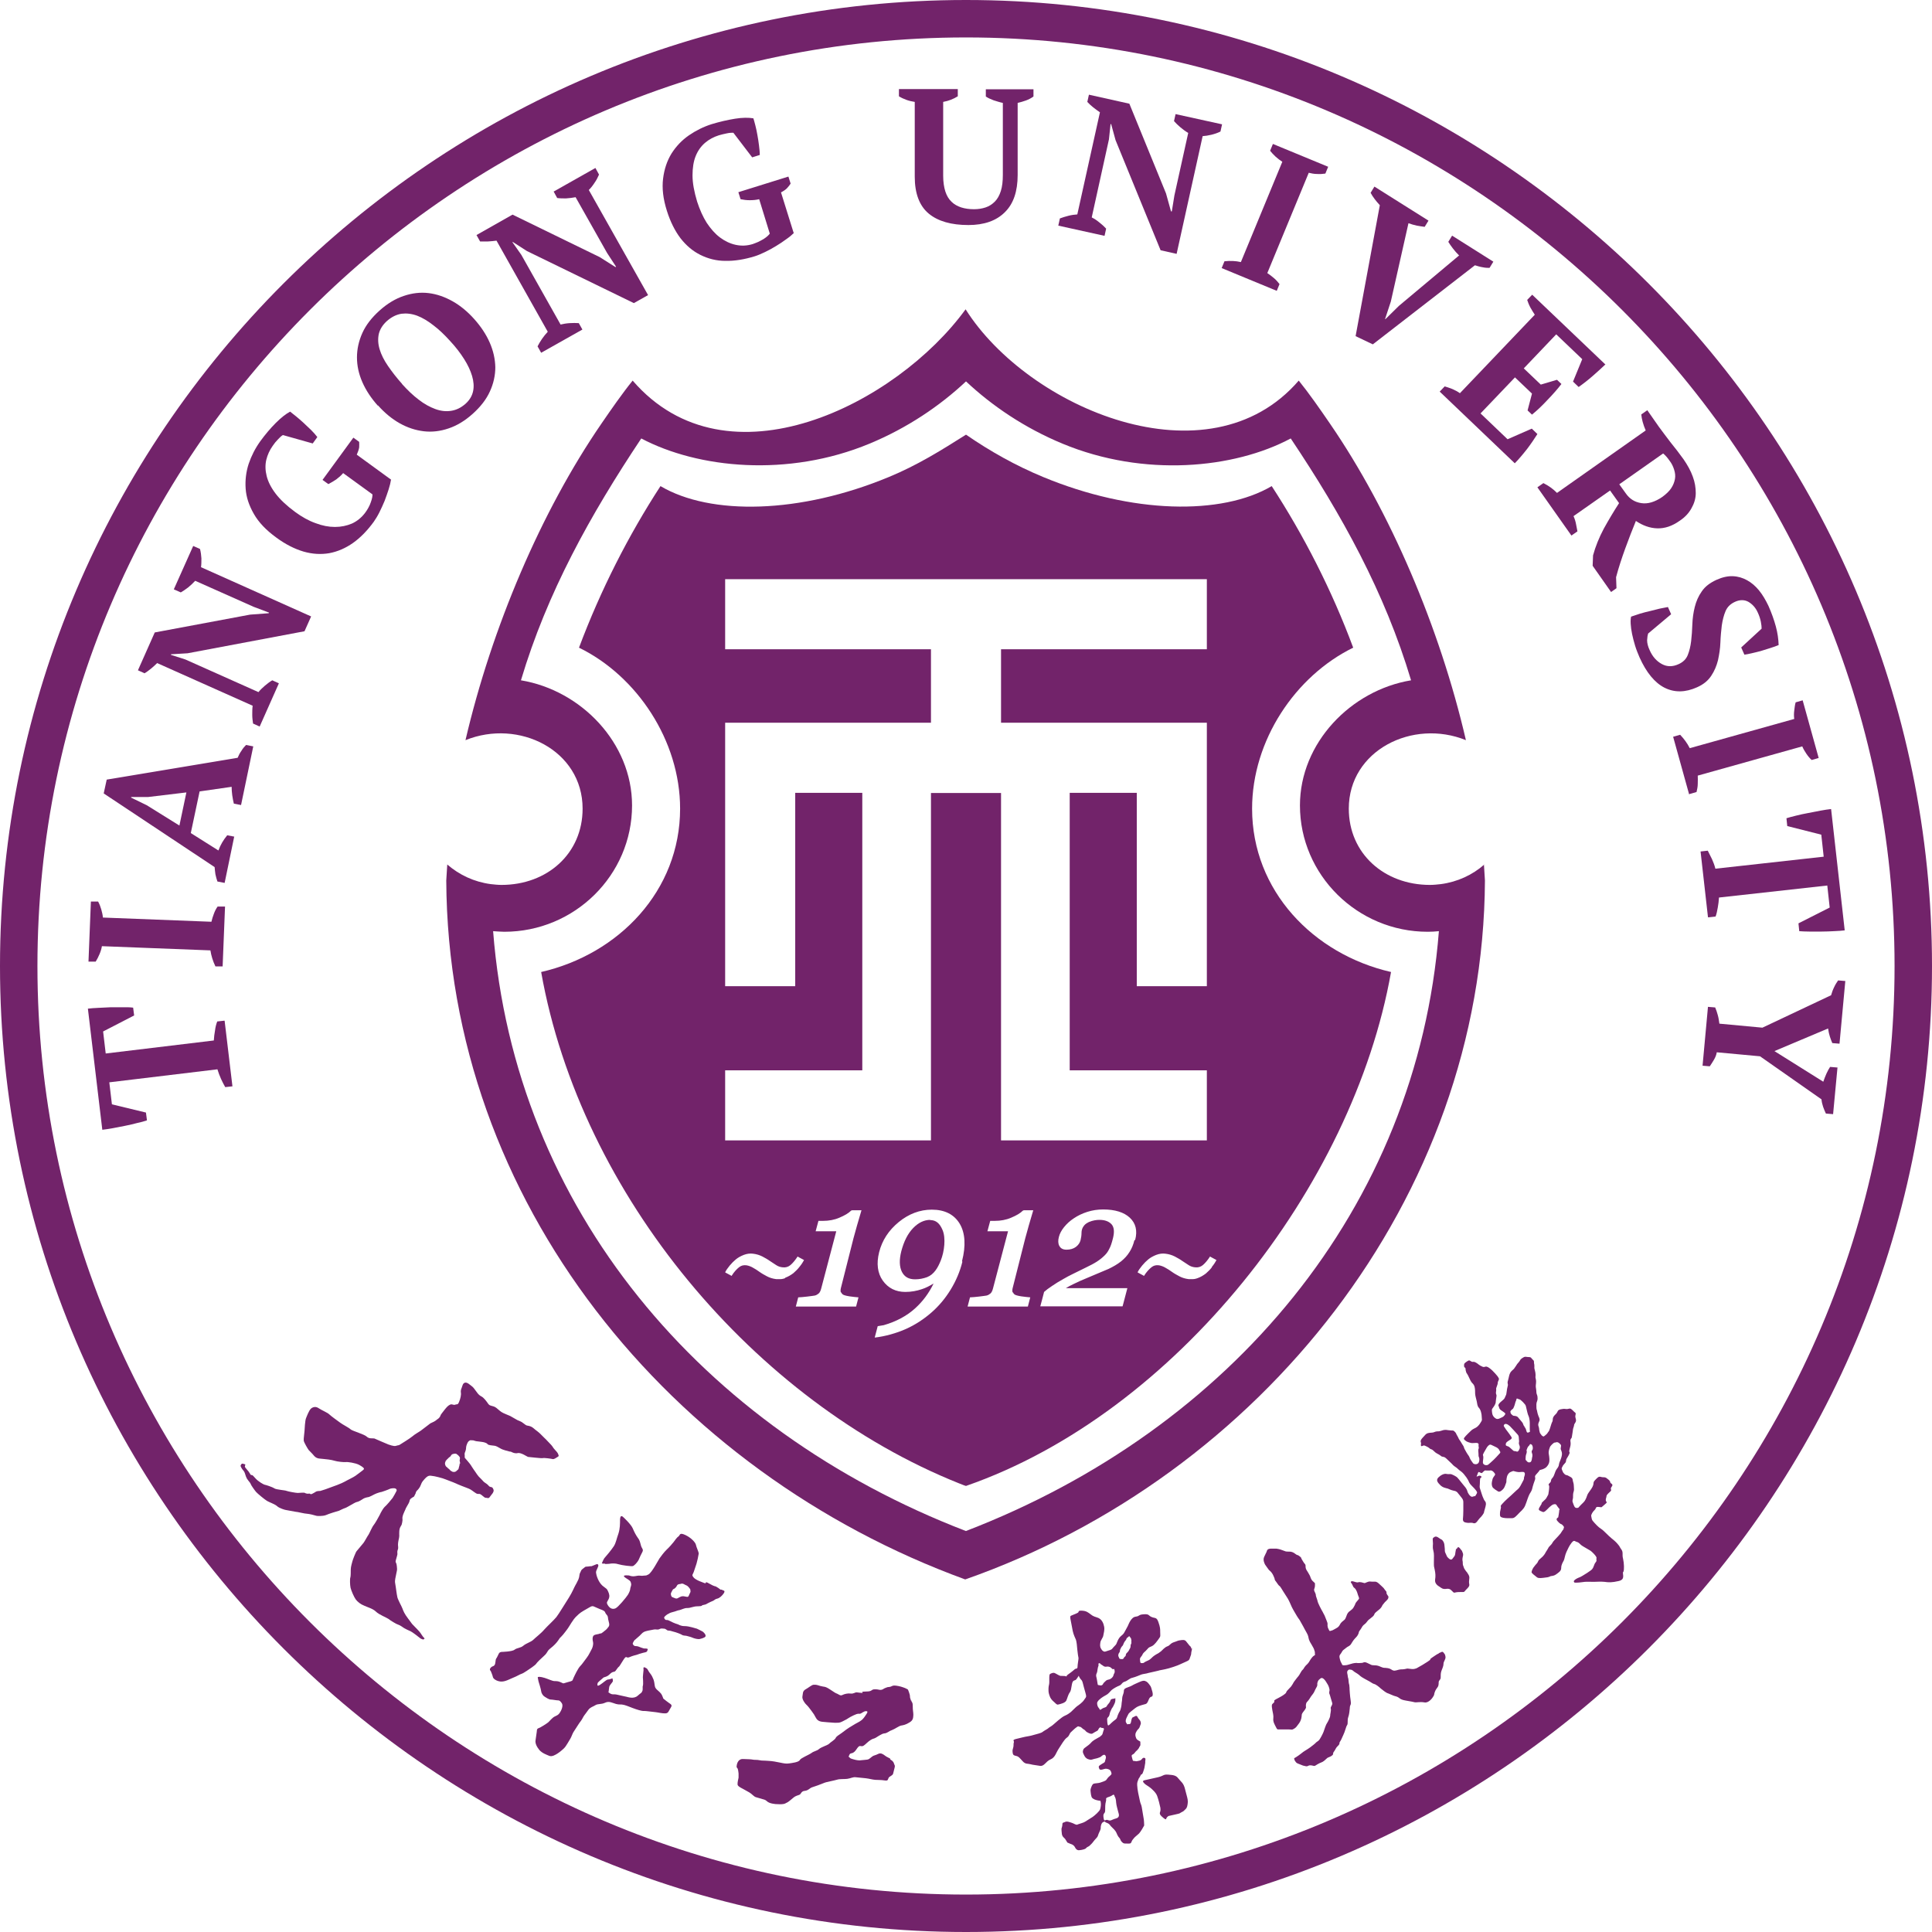<?xml version="1.0" encoding="UTF-8"?>
<svg id="_图层_2" data-name="图层 2" xmlns="http://www.w3.org/2000/svg" viewBox="0 0 96.5 96.5">
  <defs>
    <style>
      .cls-1 {
        fill-rule: evenodd;
      }

      .cls-1, .cls-2 {
        fill: #72236a;
      }
    </style>
  </defs>
  <g id="_图层_1-2" data-name="图层 1">
    <g>
      <g>
        <path class="cls-2" d="M11.22,50.99l.39,3.27-.36.04c-.07-.12-.14-.26-.21-.41-.07-.16-.13-.31-.18-.48l-5.4.65.13,1.1,1.7.41.05.39c-.12.04-.28.09-.48.13-.19.05-.39.1-.6.14-.21.04-.41.08-.62.12-.2.04-.38.06-.53.08l-.72-6.05c.15-.02.33-.03.53-.04.2-.01.41-.02.62-.03.21,0,.42,0,.61,0,.2,0,.36,0,.5.02l.05.39-1.55.8.13,1.1,5.4-.65c.01-.17.03-.34.06-.5.02-.17.06-.32.11-.45l.36-.04Z"/>
        <path class="cls-2" d="M11.24,45.28l-.12,2.99h-.36c-.13-.27-.21-.54-.25-.8l-5.42-.21c-.02.13-.06.26-.12.4-.06.14-.12.26-.19.37h-.36s.12-3,.12-3h.36c.07.13.12.26.16.4.04.14.07.27.08.4l5.42.21c.03-.13.07-.26.12-.39.05-.14.11-.26.19-.37h.36Z"/>
        <path class="cls-2" d="M11.7,41.78l-.48,2.32-.36-.07c-.04-.11-.07-.23-.1-.36-.02-.13-.03-.25-.04-.36l-5.54-3.68.15-.69,6.54-1.09c.05-.12.11-.24.19-.35.07-.12.15-.21.23-.29l.36.07-.61,2.93-.36-.07c-.03-.13-.06-.27-.08-.42-.02-.15-.03-.29-.03-.42l-1.6.23-.44,2.08,1.38.87c.1-.28.25-.53.44-.76l.36.07ZM8.96,41.24l.35-1.66-1.92.23h-.84s0,.03,0,.03l.78.38,1.64,1.02Z"/>
        <path class="cls-2" d="M8.68,29.44l.97-2.17.34.15c.04.15.06.31.07.47,0,.16,0,.31-.02.44l5.5,2.46-.33.74-5.84,1.1-.83.05v.03s.72.23.72.23l3.65,1.63c.08-.1.19-.21.32-.32.13-.11.25-.2.37-.27l.33.15-.96,2.16-.33-.15c-.02-.14-.04-.28-.04-.43,0-.15,0-.31.02-.46l-4.77-2.13c-.1.1-.2.19-.31.28-.11.09-.22.17-.32.23l-.33-.15.84-1.89,4.76-.89.93-.07.02-.03-.77-.29-2.92-1.3c-.11.12-.23.23-.35.33-.13.1-.25.18-.37.25l-.34-.15Z"/>
        <path class="cls-2" d="M19.53,23.96c-.02.14-.06.3-.12.49-.06.19-.13.38-.2.57-.08.2-.17.38-.26.57-.09.18-.19.34-.28.47-.32.44-.67.8-1.04,1.06-.37.26-.76.43-1.18.51-.41.07-.84.05-1.29-.08-.44-.13-.9-.36-1.36-.7-.51-.37-.88-.76-1.12-1.18-.24-.42-.38-.83-.41-1.26-.03-.42.02-.84.15-1.24.14-.41.33-.78.58-1.13.25-.34.5-.64.77-.91s.5-.45.72-.57c.08.06.17.13.29.23.12.1.24.2.37.32.13.12.25.24.38.36.12.12.23.24.32.36l-.23.32-1.49-.42c-.07.04-.15.11-.24.21-.1.1-.19.21-.27.33-.15.21-.26.45-.32.7-.06.26-.05.53.02.81.07.28.22.58.45.88.23.3.55.6.97.91.34.25.68.44,1.02.56.34.13.66.19.97.19.31,0,.59-.06.85-.17.26-.12.48-.3.66-.54.06-.08.11-.16.16-.25.05-.09.09-.18.12-.27.03-.09.06-.17.07-.24.01-.07.02-.13.01-.16l-1.46-1.06c-.11.13-.23.23-.35.32-.13.09-.26.16-.39.23l-.29-.21,1.54-2.11.29.21c.01.08,0,.17,0,.28-.02.11-.06.23-.12.36l1.73,1.26Z"/>
        <path class="cls-2" d="M18.87,20.26c-.33-.37-.59-.76-.77-1.17-.18-.41-.27-.82-.27-1.24,0-.41.09-.82.27-1.22.18-.4.47-.77.86-1.12.39-.35.79-.59,1.21-.73.41-.14.83-.19,1.24-.14.41.05.81.19,1.2.41.39.22.75.52,1.08.89.33.37.59.76.77,1.17.18.41.27.82.28,1.23,0,.41-.09.82-.27,1.21-.18.4-.47.77-.86,1.12-.39.35-.79.59-1.21.73-.41.14-.83.19-1.24.14-.41-.05-.81-.18-1.2-.4-.39-.22-.75-.52-1.08-.89ZM20.08,19.18c.27.3.55.57.83.78.28.22.56.37.83.47.27.1.53.13.79.09s.49-.15.72-.35c.2-.18.33-.39.38-.63.05-.23.03-.49-.05-.76-.08-.27-.21-.55-.4-.85-.19-.3-.42-.6-.7-.9-.27-.3-.55-.57-.83-.78-.28-.22-.55-.38-.81-.48-.27-.1-.53-.13-.78-.1-.26.04-.5.16-.73.36-.22.2-.35.41-.41.65-.05.24-.04.49.04.76.08.27.22.55.42.84.2.29.43.59.7.89Z"/>
        <path class="cls-2" d="M27.67,9.56l2.07-1.17.18.33c-.06.14-.13.28-.23.42-.09.14-.18.25-.28.35l2.96,5.25-.71.4-5.34-2.6-.7-.45h-.03s.45.64.45.64l1.96,3.48c.13-.03.28-.06.45-.07.17-.01.32-.01.46,0l.18.32-2.06,1.16-.18-.32c.06-.12.14-.25.22-.37.09-.13.18-.24.29-.36l-2.56-4.55c-.14.02-.28.03-.42.04-.14,0-.28,0-.4,0l-.18-.32,1.8-1.02,4.35,2.12.79.5.03-.02-.45-.69-1.57-2.78c-.16.03-.32.05-.48.06-.16,0-.31,0-.44-.02l-.18-.33Z"/>
        <path class="cls-2" d="M39.66,11.63c-.1.1-.23.21-.39.32-.16.12-.33.23-.51.34-.18.11-.36.21-.55.3-.19.09-.35.16-.51.21-.52.16-1.01.24-1.47.23-.45,0-.87-.11-1.25-.3-.38-.19-.7-.46-.99-.83-.28-.37-.51-.83-.68-1.37-.19-.6-.25-1.13-.19-1.61.06-.48.2-.89.42-1.25.23-.36.51-.66.87-.91.35-.24.73-.43,1.14-.56.4-.12.79-.21,1.16-.27.37-.06.68-.06.92-.02.03.09.06.21.1.36.04.15.07.3.1.47.03.17.06.34.08.52.02.17.04.33.04.48l-.38.12-.94-1.23c-.08,0-.18,0-.32.03-.14.03-.28.06-.41.1-.25.08-.48.2-.68.37-.2.17-.36.39-.47.66-.11.27-.16.6-.16.97,0,.38.08.81.23,1.31.13.4.29.76.48,1.06.2.3.42.55.66.73.24.18.51.31.79.37.28.06.56.05.85-.04.09-.03.18-.07.28-.11.09-.05.18-.09.26-.14.08-.05.14-.1.2-.15.05-.05.09-.09.11-.12l-.53-1.72c-.16.04-.32.05-.48.05-.16,0-.3-.02-.45-.05l-.11-.35,2.5-.78.11.35c-.04.07-.1.14-.17.22s-.18.15-.31.22l.64,2.05Z"/>
        <path class="cls-2" d="M44.89,4.45h2.95s0,.36,0,.36c-.21.13-.45.23-.73.28v3.69c0,.31.04.57.11.79.07.21.17.38.31.51.13.13.3.22.48.28.19.06.4.09.64.09.21,0,.4-.03.58-.09.18-.06.33-.16.46-.29.13-.13.23-.31.3-.53.07-.22.1-.49.1-.81v-3.59c-.15-.03-.3-.08-.46-.13-.16-.06-.29-.12-.39-.19v-.36s2.38,0,2.38,0v.36c-.11.08-.24.15-.38.2-.14.05-.28.09-.41.12v3.6c0,.82-.21,1.44-.64,1.86-.43.43-1.04.64-1.82.64-.86,0-1.52-.19-1.98-.57s-.7-1-.7-1.84v-3.74c-.13-.02-.27-.05-.41-.1-.14-.05-.27-.11-.38-.18v-.36Z"/>
        <path class="cls-2" d="M58.72,5.7l2.32.51-.08.36c-.14.07-.29.12-.45.16-.16.04-.31.06-.44.07l-1.3,5.88-.8-.18-2.25-5.5-.22-.8h-.03s-.08.76-.08.76l-.86,3.9c.12.06.25.14.38.25.14.11.25.21.34.31l-.08.36-2.31-.51.08-.36c.13-.05.27-.09.42-.13.15-.04.3-.06.45-.07l1.13-5.1c-.11-.08-.23-.16-.34-.25s-.21-.18-.29-.27l.08-.36,2.02.45,1.83,4.48.25.9h.04s.13-.8.13-.8l.69-3.12c-.14-.08-.27-.18-.39-.28-.12-.1-.23-.21-.32-.31l.08-.36Z"/>
        <path class="cls-2" d="M63.78,14.53l-2.76-1.14.14-.34c.29-.03.56-.02.82.04l2.07-5.01c-.11-.07-.22-.15-.33-.25-.11-.1-.2-.2-.28-.3l.14-.34,2.76,1.14-.14.34c-.13.02-.27.03-.42.02-.15,0-.28-.03-.41-.06l-2.07,5.01c.11.07.22.16.33.25.11.09.2.2.28.3l-.14.34Z"/>
        <path class="cls-2" d="M72.87,12.75c-.11-.11-.21-.22-.3-.34-.09-.12-.17-.23-.23-.33l.19-.31,2.06,1.3-.19.31c-.09,0-.2,0-.34-.03-.13-.02-.26-.06-.39-.1l-5.1,3.95-.86-.41,1.21-6.54c-.09-.1-.18-.2-.26-.31-.08-.11-.15-.21-.2-.31l.19-.31,2.7,1.7-.19.31c-.12-.01-.25-.04-.39-.06-.14-.03-.28-.07-.42-.12l-.88,3.91-.29.88h.02s.67-.66.67-.66l3.02-2.53Z"/>
        <path class="cls-2" d="M80.2,18.19c-.21.2-.43.4-.66.6-.23.2-.46.38-.69.54l-.28-.27.46-1.12-1.3-1.24-1.62,1.7.85.81.81-.24.22.21c-.19.25-.42.51-.69.79-.26.28-.52.53-.78.74l-.22-.21.22-.84-.85-.81-1.72,1.8,1.35,1.29,1.21-.53.28.27c-.07.11-.14.22-.23.35-.09.13-.18.26-.28.39-.1.13-.21.26-.31.38s-.21.24-.31.34l-3.75-3.58.25-.26c.12.03.24.08.38.13.13.06.26.12.38.21l3.74-3.92c-.07-.11-.15-.23-.22-.36-.07-.13-.12-.26-.16-.38l.25-.26,3.65,3.48Z"/>
        <path class="cls-2" d="M78.6,25.79c.06.14.1.27.12.39.02.12.05.24.07.36l-.3.21-1.7-2.41.3-.21c.14.07.27.15.38.23.11.08.21.17.3.26l4.43-3.12c-.13-.3-.2-.57-.22-.8l.3-.21.58.83c.07.1.16.22.26.35.1.13.2.26.31.41.11.14.22.28.34.43.11.15.22.29.32.43.2.29.36.58.46.86.11.29.15.57.15.83,0,.27-.08.52-.21.75-.13.24-.32.45-.59.63-.38.27-.75.39-1.12.38-.37-.01-.73-.14-1.07-.37-.18.44-.36.9-.53,1.37s-.33.95-.46,1.44l.02.55-.27.19-.92-1.31.02-.52c.12-.44.3-.89.54-1.34.25-.45.5-.87.76-1.27l-.45-.63-1.84,1.29ZM83.39,23.01c-.11-.16-.22-.28-.32-.36l-2.19,1.54.33.46c.19.27.44.43.77.48.32.05.67-.05,1.05-.31.19-.14.34-.28.44-.43.1-.15.16-.3.19-.46s.01-.31-.04-.47c-.05-.16-.12-.31-.23-.45Z"/>
        <path class="cls-2" d="M82.33,31.63c-.04.09-.05.21-.06.35,0,.14.04.31.13.5.14.32.35.55.61.69.26.14.54.14.84,0,.22-.1.37-.25.45-.45.08-.2.14-.44.17-.7.03-.26.05-.54.06-.84.01-.29.05-.58.12-.86.07-.28.18-.54.35-.78.16-.24.41-.43.74-.58.29-.13.56-.19.81-.18.26.01.49.08.71.2.22.12.42.29.6.51.18.22.33.48.47.77.16.36.28.7.37,1.03.09.33.13.64.14.93-.12.05-.26.1-.42.15-.16.05-.32.1-.48.15-.16.04-.31.08-.45.11-.14.03-.26.06-.36.07l-.16-.36,1.02-.94c0-.09-.01-.2-.04-.35-.03-.15-.08-.3-.15-.45-.11-.25-.27-.42-.47-.54-.2-.11-.43-.11-.67,0-.22.1-.38.25-.47.46-.09.21-.15.45-.19.72-.03.27-.06.55-.07.86-.01.3-.06.6-.12.88-.07.28-.18.54-.34.78-.16.24-.39.43-.71.57-.58.26-1.12.27-1.62.02-.49-.25-.91-.76-1.25-1.52-.08-.19-.16-.38-.22-.58-.06-.2-.11-.39-.15-.58s-.06-.36-.07-.51c-.01-.15,0-.27.02-.36.14-.05.29-.1.45-.15.16-.05.33-.09.5-.13.17-.04.33-.08.48-.12.15-.03.29-.06.41-.08l.16.36-1.12.94Z"/>
        <path class="cls-2" d="M84.37,39.68l-.8-2.88.35-.1c.2.21.36.43.48.67l5.22-1.46c-.02-.13-.02-.27,0-.42s.03-.28.07-.41l.35-.1.8,2.88-.35.1c-.1-.09-.19-.2-.27-.32-.08-.12-.15-.24-.2-.36l-5.22,1.46c0,.13.01.27,0,.41,0,.14-.03.28-.06.41l-.35.1Z"/>
        <path class="cls-2" d="M85.31,45.81l-.37-3.28.36-.04c.06.12.13.26.21.42.07.16.13.31.17.48l5.41-.6-.12-1.1-1.7-.43-.04-.39c.12-.04.28-.08.48-.13.19-.05.39-.09.6-.13.21-.04.41-.08.62-.12.2-.04.38-.06.53-.08l.68,6.06c-.15.02-.33.03-.54.04-.2.01-.41.02-.62.02-.21,0-.42,0-.61,0-.2,0-.36-.01-.5-.02l-.04-.39,1.56-.79-.12-1.1-5.41.6c-.01.17-.03.34-.06.5-.03.17-.06.32-.11.45l-.36.04Z"/>
        <path class="cls-2" d="M91.78,53.31l-.22,2.34-.36-.03c-.05-.1-.09-.21-.14-.34-.04-.12-.07-.25-.08-.37l-3.07-2.15-2.16-.2c-.02.13-.07.25-.14.37-.07.12-.14.23-.21.33l-.36-.03.27-2.94.36.03c.05.11.09.24.13.38.04.14.06.28.08.43l2.15.2,3.43-1.62c.04-.14.09-.28.15-.4.06-.13.13-.24.2-.34l.36.03-.29,3.13-.36-.03c-.04-.09-.08-.2-.12-.32-.04-.12-.07-.26-.09-.41l-2.68,1.13,2.44,1.53c.05-.14.1-.28.16-.41.06-.13.12-.24.18-.33l.36.03Z"/>
      </g>
      <path class="cls-1" d="M48.25,0C21.68,0,0,21.67,0,48.25s21.68,48.25,48.25,48.25,48.25-21.68,48.25-48.25S74.83,0,48.25,0ZM48.25,94.63C22.71,94.63,1.87,73.8,1.87,48.25S22.71,1.87,48.25,1.87s46.38,20.83,46.38,46.38-20.84,46.38-46.38,46.38Z"/>
      <path class="cls-1" d="M81.09,78.5c.04-.1.03-.42-.02-.64-.06-.22.02-.31-.08-.46-.11-.15-.06-.12-.15-.23-.09-.11-.13-.16-.33-.32-.19-.15-.39-.39-.53-.48-.14-.1-.09-.06-.22-.18-.12-.12-.12-.13-.2-.22-.07-.08-.06-.17-.08-.24s.08-.23.17-.31c.09-.08.02-.17.21-.15.19.02.09.04.28-.11.18-.15.1-.11.07-.2-.02-.09.03-.16.03-.22,0-.06.05-.11.18-.23.13-.11-.03-.11.08-.25.11-.14-.06-.15-.07-.22-.01-.07-.04-.1-.16-.19-.12-.1-.16-.04-.3-.08-.13-.04-.18.04-.29.15-.11.11-.07.12-.1.25-.04.14-.14.25-.22.37-.08.11-.07.13-.13.28-.07.15-.07.16-.26.34-.19.19-.09.14-.21.16-.12.01-.15-.14-.2-.27-.05-.13.02-.15.01-.31,0-.17.02-.19.04-.27.02-.09,0-.11,0-.25,0-.14-.05-.21-.06-.32-.02-.11-.14-.14-.22-.19-.07-.05-.11,0-.2-.1-.09-.09-.06-.1-.11-.19-.04-.09,0-.12.02-.16.01-.04.06-.11.13-.18.07-.07.04-.13.07-.2.03-.06.09-.14.14-.25.05-.11,0-.08,0-.14,0-.05.03-.15.05-.23.02-.08.03-.16.01-.28-.01-.13.06-.12.07-.2.01-.08.02-.12.04-.25.02-.13.01-.14.05-.25.04-.1,0-.11.07-.2.06-.09.06-.14.03-.24-.03-.11-.01-.13,0-.2.02-.08-.03-.08-.07-.12-.04-.04-.08-.09-.15-.14-.07-.05-.11-.01-.21,0-.11,0-.1-.03-.31.01-.21.05-.11.12-.28.27-.17.16-.1.26-.14.34-.04.07-.07.18-.12.34-.05.15-.04.12-.1.2-.05.08-.08.11-.16.17-.08.07-.08.03-.12.01-.04-.01-.05-.06-.09-.1-.04-.04-.05-.11-.06-.16-.02-.05,0-.1-.04-.21-.05-.12.02-.22.04-.28s.02-.1-.05-.25c-.06-.16-.06-.25-.08-.3-.02-.04-.02-.14-.02-.27,0-.14.06-.15.06-.31,0-.17-.05-.17-.06-.29,0-.12-.02-.18-.03-.28-.01-.11.04-.23,0-.39-.04-.15.01-.11-.02-.32-.04-.21-.06-.17-.05-.32,0-.14-.02-.09-.02-.2,0-.11-.02-.07-.1-.17-.08-.1-.07-.08-.21-.09-.14-.01-.13-.04-.27.05-.14.09-.08.1-.19.22-.1.11-.03.03-.14.19-.11.15-.05.1-.2.23-.14.13-.14.34-.19.49-.05.15.02.16-.01.26-.03.11-.04.18-.06.33-.01.15-.06.17-.08.25-.03.08-.08.11-.24.25-.15.14-.06.21-.06.21,0,0,0,.08.06.14.06.06.06.04.15.11.09.07.15.08.07.18-.08.1-.11.09-.21.14-.1.06-.19.06-.26,0-.08-.06-.11-.12-.13-.17-.02-.05-.04-.22-.03-.26,0-.03.1-.14.14-.22.04-.08.05-.11.05-.16s.02-.14.03-.23c.01-.08.02-.08-.01-.16-.03-.08.02-.19,0-.25-.01-.06.08-.21.08-.31,0-.09.09-.16.05-.23-.04-.08-.08-.13-.18-.24-.1-.11-.19-.2-.29-.27-.1-.07-.09-.05-.14-.07-.05-.02-.11.05-.21,0-.09-.04-.14-.07-.19-.11-.04-.04-.18-.13-.23-.13-.06,0-.08.02-.17-.04-.08-.06-.11-.02-.22.05-.11.07-.11.13-.1.21,0,.07.03.04.06.09.03.06,0,.05.02.12.02.07.02.11.07.17.05.06.16.35.22.42.06.07.12.11.15.22.03.11.03.25.03.34s.05.27.08.39c.03.13.02.23.11.33.09.09.14.31.14.45s.04.14-.04.26c-.08.12-.07.12-.14.19-.07.07-.14.11-.23.15s-.16.13-.27.23c-.11.11-.14.14-.2.22-.05.08.09.15.13.18.04.02.11.05.2.07.08.02.14,0,.27,0,.14,0,.13.07.12.14,0,.07.03.1,0,.16-.03.06,0,.17,0,.3-.01.13.07.12.03.32-.04.2-.26.15-.3.1-.04-.06-.13-.17-.17-.27-.03-.1-.08-.13-.16-.27-.07-.14-.1-.16-.12-.23-.02-.07-.04-.11-.11-.21-.06-.1-.07-.12-.12-.19-.05-.06-.04-.09-.12-.22-.08-.13-.02-.08-.1-.17-.08-.09-.1-.08-.18-.08-.08,0-.16-.02-.27-.03-.1,0-.1,0-.17.02-.08.02-.11.04-.18.05-.06,0-.16,0-.24.04-.08.04-.2.02-.31.05-.11.03-.13.08-.28.24-.15.16-.07.22-.07.26,0,.05-.02.1,0,.14.03.03.06,0,.12-.02.06,0,.06,0,.16.05.11.05.15.1.18.12.03.02.08.01.16.09.08.08.11.1.16.13.05.03.14.07.21.13.06.06.14.03.21.08.07.05.18.17.24.22.06.05.11.11.17.17.06.06.17.11.24.19.08.08.17.11.28.24.11.13.19.25.22.31s.06.17.18.28c.12.12.15.15.22.24.07.11.06.1-.01.22-.07.12-.04.03-.11.07-.08.03-.11.03-.17-.02-.06-.05-.09-.11-.12-.16-.03-.06-.03-.14-.12-.26-.09-.12-.14-.16-.22-.27-.08-.1-.15-.19-.19-.23-.04-.04-.14-.1-.26-.15-.11-.05-.15,0-.28-.03-.12-.03-.29.06-.41.18-.12.13-.04.24.09.37.13.14.31.16.38.18.06.02.16.08.31.11.14.02.18.09.21.13.03.03.12.15.2.25.07.1.06.16.06.29,0,.13,0,.14,0,.33,0,.19-.01.28-.02.42,0,.14.08.16.21.18.13.02.18-.03.32.02.14.04.21-.15.31-.25.11-.1.2-.24.21-.28,0-.05.09-.29.1-.42,0-.14-.05-.13-.1-.23-.05-.1-.1-.24-.11-.28-.01-.04-.07-.22-.09-.28-.03-.07,0-.16,0-.36s.05-.15.07-.19c.02-.03,0-.06-.06-.08-.06-.02-.11.03-.16.04-.04,0,0-.02.04-.15.04-.13.09-.06.11-.05.02.01.1.03.1.03,0,0,.05-.06.1-.1s.05-.04.13-.03c.08,0,.16,0,.16,0,0,0,.09-.04.2.08.11.12.07.13,0,.23-.06.09-.06.11-.09.25-.03.14.01.25.05.3.04.04.16.13.25.18.09.06.22-.06.29-.15.06-.08.11-.27.13-.31,0-.05,0-.25.07-.37.07-.11.1-.12.2-.16.1-.04.06-.03.22.01.17.04.22,0,.34.01.11,0,.11.12.07.22-.04.09,0,.09-.04.18-.05.09-.07.14-.16.3s-.14.16-.28.3c-.14.14-.23.21-.36.33-.13.12-.15.14-.28.28-.12.14-.02.06-.06.22-.04.16-.04.19-.04.29,0,.11.03.14.16.17.14.03.32.02.44.02s.19-.08.38-.28c.19-.18.25-.24.34-.51.09-.27.14-.4.21-.5.07-.1.09-.22.11-.3.02-.08.06-.19.11-.33.05-.15-.08-.13.1-.31.17-.18.1-.16.16-.18.06-.02.12-.02.24-.09.12-.07.2-.22.21-.3.02-.08.01-.24-.02-.4-.03-.15.04-.3.05-.33,0-.03.05-.1.15-.19.1-.09.09-.04.17-.07.08-.03.15.04.2.09.05.06.05.05.03.17-.02.12.01.08.05.24.04.16-.08.41-.12.51-.04.11,0,.16-.13.32-.12.17-.1.31-.22.45-.12.13-.02.14-.13.25-.12.11-.02.08-.03.2s0,.09-.02.22c-.03.14,0,.13-.07.24-.06.1-.03.1-.2.25-.16.15-.03.06-.13.2-.09.14-.09.15-.1.21,0,.06.13.1.2.13.08.03.2-.11.32-.23.13-.11.17-.15.27-.16.1-.01.1.08.2.19.1.11.02.06.03.13,0,.07-.05.34-.05.34,0,0-.14.06-.05.17.09.1.09.1.16.15.06.04.04-.01.13.09.09.1.03.1.03.14,0,.04,0,.04-.06.11-.05.07-.06.1-.09.14-.03.04-.19.22-.31.34-.12.12-.08.15-.21.27-.12.12-.06.08-.16.23s-.08.15-.15.24c-.07.08-.06.08-.18.18-.13.1-.1.14-.16.22-.06.07-.13.14-.19.23-.06.1-.08.16-.09.22-.01.06.16.17.24.24.07.07.17.07.34.05.18-.02.27-.03.34-.07.07-.04.15,0,.3-.1.15-.11.26-.17.26-.33s.09-.29.13-.37c.04-.08.05-.24.13-.42.09-.18.12-.28.25-.45.13-.17.16-.09.25-.06.09.02.13.06.2.13.07.07.17.12.34.22.16.09.19.11.23.15.05.05.13.12.2.22.07.1.01.09.03.19.02.1-.06.08-.12.27-.07.2-.12.21-.18.26-.06.05-.25.17-.4.26-.15.09-.16.07-.29.14-.12.07-.16.12-.13.17.04.04.01.03.14.03.13,0,.28-.03.4-.04.12-.01.32,0,.45,0,.13,0,.33-.02.53,0,.21.03.36.04.71-.04.35-.08.18-.34.22-.45ZM74.83,72.68c-.15.16-.05.06-.22.23-.17.16-.21.19-.27.24-.06.05-.15.03-.18.02-.03-.02-.08-.04-.09-.1-.01-.07.02-.18.02-.29,0-.11-.06-.07.03-.23.1-.16.13-.24.18-.3.06-.06.1-.12.19-.08s.15.07.21.1c.06.03.15.07.19.17.05.1.1.08-.06.24ZM75.92,72.31c-.03.06-.07.23-.17.19-.11-.04-.1,0-.16-.04-.06-.05-.1-.09-.19-.17-.09-.08-.2-.05-.19-.14,0-.08.03-.11.13-.18.1-.07.21-.1.15-.2-.06-.09-.15-.22-.2-.28s-.09-.12-.12-.17c-.03-.05-.09-.1-.04-.16.04-.06.13-.04.19,0,.06.05.08.05.14.12.07.07.08.08.16.17.08.09.13.14.19.21.06.07.05.14.06.26.02.12-.02.12,0,.21.03.1.06.13.03.18ZM76.15,71.26c-.09-.1-.04-.11-.12-.22-.08-.1-.13-.16-.21-.25-.08-.09-.21-.06-.24-.08-.03-.02-.13-.09-.13-.15,0-.06-.04-.04.04-.13.08-.08.07-.02.13-.16.06-.14.06-.23.1-.3.04-.07,0-.15.1-.1.1.05.07,0,.16.08s.09.08.14.14c.05.06.09.08.11.21.03.13.08.36.12.43.04.08.06.25.06.35,0,.09,0,.2,0,.31,0,.11.03.12-.02.14-.05.02-.11.06-.14-.03-.03-.1-.03-.14-.11-.24ZM76.52,72.58c.05.13,0,.22,0,.25,0,.03-.02.18-.08.2-.06.03-.13.02-.18-.05-.06-.07-.06-.04-.06-.12,0-.08.01-.17.03-.22.02-.05.03-.09.03-.14,0-.05-.03-.03,0-.1.03-.07.04-.12.09-.17.06-.05.04-.06.07-.09.04-.03.08.02.1.03.01.02.05.08.04.18,0,.1-.09.09-.04.23Z"/>
      <path class="cls-1" d="M27.88,72.63c-.02-.07-.13-.18-.13-.18,0,0-.11-.12-.13-.16-.02-.04-.05-.07-.09-.12-.04-.05-.16-.16-.21-.22-.05-.06-.07-.07-.12-.12-.05-.05-.13-.13-.18-.18-.05-.05-.08-.08-.18-.16-.1-.07-.1-.08-.2-.16-.09-.08-.21-.11-.28-.12-.07,0-.14-.06-.23-.13-.09-.08-.23-.12-.29-.15-.06-.03-.25-.14-.35-.2-.11-.05-.2-.08-.35-.15s-.22-.16-.35-.26c-.12-.09-.2-.08-.3-.12-.11-.04-.11-.12-.27-.3-.16-.18-.16-.12-.28-.22-.12-.1-.25-.35-.36-.43-.11-.08-.23-.21-.35-.19-.12.03-.13.16-.17.26-.04.1-.05.14-.04.24.02.1-.02.3-.09.46-.07.17-.09.1-.19.14-.1.04-.15-.05-.26,0s-.18.14-.27.25c-.09.11-.19.25-.19.25,0,0-.04.12-.09.16-.04.05-.07.05-.16.13-.1.08-.26.12-.32.18-.06.05-.36.27-.42.32-.06.05-.32.19-.44.3-.13.11-.56.37-.62.41s-.09.02-.2.06c-.11.03-.33-.06-.37-.07-.04-.01-.65-.28-.7-.3-.06-.02-.26.03-.38-.09-.12-.12-.7-.28-.8-.36-.09-.09-.4-.24-.53-.34-.14-.1-.47-.34-.55-.42-.08-.08-.37-.2-.52-.3-.14-.1-.29-.07-.39.02-.1.09-.21.39-.25.49-.04.1-.07.55-.07.62,0,.07-.05.38-.04.48.01.1.21.43.25.48.04.05.15.14.28.3.14.15.31.12.43.14.12.01.42.04.57.09.15.05.5.08.57.07.07-.02.49.04.67.14s.27.17.23.22c-.03.05-.34.26-.41.32-.07.06-.49.26-.53.29-.05.03-.24.12-.38.17-.14.05-.51.19-.6.22-.09.03-.25.08-.25.08,0,0-.15,0-.21.03-.06.04-.11.07-.19.11-.08.04-.08.02-.12,0-.04-.02-.08,0-.08,0,0,0-.12,0-.17-.04-.04-.03-.27,0-.36,0-.09,0-.47-.07-.55-.1-.08-.04-.52-.06-.62-.13-.1-.07-.45-.18-.48-.18-.03,0-.32-.15-.48-.34-.16-.19-.16-.14-.19-.14-.04-.01-.06-.08-.1-.13-.03-.06-.16-.19-.2-.25-.03-.06-.02-.07,0-.12.02-.05-.06-.05-.12-.07-.06-.02-.1.05-.11.09-.02.04.07.18.15.27.08.1.08.24.16.38.09.14.18.22.19.27.01.05.2.32.27.4.07.08.43.38.55.45.12.07.39.16.5.26.1.1.4.19.43.19.03,0,.4.08.49.09.09,0,.46.1.58.1.12.01.33.06.42.09.09.04.39.02.48-.01.09-.03.13-.05.13-.05,0,0,.13-.05.26-.09.13-.04.23-.07.3-.09.06-.03.27-.13.32-.14.04-.01.26-.14.42-.23.16-.09.17-.06.25-.1.09-.04.19-.11.24-.14.05-.03.19-.07.23-.07.04,0,.24-.1.33-.15.1-.05.3-.11.34-.11.04-.01.35-.12.4-.15.05-.03.24-.05.29-.02.05.02.07.06.06.11-.02.05-.16.3-.2.36-.04.06-.33.4-.4.45-.06.05-.2.29-.24.39-.05.1-.24.44-.31.52-.07.08-.22.43-.25.47-.03.03-.22.38-.25.41-.03.03-.31.38-.35.42-.04.04-.2.45-.21.51-.01.05-.08.26-.08.4,0,.13,0,.34-.02.4-.03.06-.02.39.01.52.03.13.17.46.26.58.09.12.24.24.42.31.17.08.44.15.59.3.15.15.54.3.62.36.07.06.14.1.29.19.15.1.24.09.39.2.15.12.36.19.43.23.07.03.39.27.47.34.09.07.08.03.12.06.04.04.11-.04.11-.04,0,0-.04-.05-.09-.1-.05-.06-.08-.13-.16-.23-.08-.1-.35-.36-.38-.4-.03-.05-.13-.17-.2-.27-.08-.1-.14-.2-.19-.29-.04-.08-.07-.15-.09-.21-.02-.06-.1-.21-.12-.25-.02-.04-.12-.25-.13-.3s-.05-.25-.05-.29c0-.04-.06-.4-.07-.47-.01-.07.02-.24.07-.46.05-.21.03-.2.02-.35-.01-.15-.07-.19-.06-.23,0-.05.08-.28.09-.36,0-.08-.02-.13.02-.23.04-.1,0-.19.01-.28,0-.09.05-.3.05-.3,0,0,.02-.12.01-.18,0-.06,0-.21.02-.27,0-.05.1-.21.1-.21,0,0,.06-.2.04-.3-.01-.09.03-.18.04-.22.01-.04.1-.22.11-.25,0-.03.11-.21.16-.3.05-.09.04-.13.07-.19.03-.06.2-.15.2-.15,0,0,.07-.14.08-.16,0-.03.04-.12.07-.14.03-.02.15-.16.18-.26.04-.11.07-.16.1-.2.03-.04.16-.2.25-.25s.15-.03.23-.02c.08,0,.53.11.66.17.13.05.25.1.39.15.13.05.16.07.23.1.07.03.24.1.43.17.19.07.22.1.28.14.06.04.13.1.2.14.07.04.12.03.17.03.04,0,.12.06.21.14.09.08.1.04.17.06.07.02.09,0,.12-.03.03-.03.06-.09.09-.12.03-.04.08-.09.1-.15.03-.06.02-.11-.02-.18-.04-.07-.06-.05-.12-.07-.06-.01-.09-.06-.14-.11-.05-.05-.16-.11-.2-.15-.03-.04-.2-.21-.25-.26-.05-.06-.11-.14-.16-.22-.06-.08-.13-.19-.19-.28-.05-.09-.14-.2-.21-.28-.07-.08-.11-.13-.13-.15-.02-.03,0-.08-.01-.14-.01-.07,0-.11.02-.15.02-.04.05-.14.05-.23,0-.09.08-.26.1-.28.02-.03.04-.04.07-.06.03-.03.05-.02.12-.02.08,0,.09.01.09.01,0,0,.12.04.16.04.04,0,.14.02.24.03.1.01.25.05.29.11.04.06.25.07.33.08.08,0,.2.07.32.14.11.07.37.13.44.15.07.01.08.01.08.01,0,0,.18.11.34.07s.47.18.51.19c.04,0,.67.08.74.06.07-.02.43.03.5.05.07.01.18-.07.21-.09.03-.02.1-.04.08-.1ZM22.96,73.09s0,.08-.03.17c-.03.09-.02.11-.04.13-.02.02-.07.06-.1.09-.03.03-.1.05-.13.04-.04,0-.05,0-.08-.02-.04-.02-.06-.04-.07-.04,0,0,0,0-.04-.04-.04-.04-.04-.05-.06-.06-.02-.01-.03-.01-.04-.03-.01-.02-.06-.06-.08-.07-.01-.01,0,0-.03-.04-.02-.04-.02-.05-.03-.08s0-.07,0-.08c0-.02.02-.05.03-.07,0-.02-.03.01.02-.04.05-.06.04-.04.06-.07,0,0,.01,0,.01,0,0,0,0-.02.03-.03.05-.06.02-.03.06-.06.04-.03.04-.03.05-.04s.01,0,.02-.02c0-.01,0,0,.01-.02.02-.03,0,0,.02-.03.02-.02.02-.02.04-.04.01-.01,0,0,.04-.01.04-.02,0,0,.07-.02.06,0,.08,0,.09,0,.01,0,.13.09.16.14.03.04.04.05.03.12s-.02.08,0,.14c.01.07.02.07,0,.11Z"/>
      <g>
        <path class="cls-1" d="M30.22,78.12c.08-.01.19,0,.27-.02.08-.01.25-.02.4.03.15.05.67.12.73.09.07-.03.22-.18.29-.33.06-.15.09-.2.17-.36.08-.15-.02-.16-.07-.35-.05-.19-.06-.25-.16-.38-.09-.13-.16-.26-.25-.47-.09-.2-.45-.54-.5-.58-.05-.03-.12-.06-.13.15,0,.21,0,.45-.08.7-.09.24-.12.46-.23.63-.11.17-.39.51-.45.57-.07.07-.15.29-.15.29,0,0,.09.02.17.01Z"/>
        <path class="cls-1" d="M35.99,79.4c-.07-.06-.15-.11-.22-.15-.07-.04-.04.02-.34-.15-.29-.17-.09.03-.25-.03-.16-.07-.2-.07-.34-.14-.15-.08-.19-.12-.24-.2-.04-.07,0-.08.05-.21.04-.13.11-.32.14-.42.03-.09.1-.41.11-.5,0-.09-.12-.32-.14-.44-.02-.11-.23-.35-.53-.49-.3-.14-.26.01-.33.06-.08.05-.18.19-.26.3-.09.11-.21.25-.34.37-.13.12-.31.37-.36.44-.05.07-.38.71-.55.8-.17.08-.07.04-.23.06-.16.03-.17-.03-.4.02-.23.04-.28-.02-.35-.03-.07,0-.21-.02-.24.02-.03.04.06.09.2.18.14.09.13.12.15.2.03.09-.04.2-.04.26,0,.06-.04.18-.12.31-.09.14-.48.61-.61.67-.13.06-.27.03-.38-.14-.11-.17-.03-.18.03-.32.06-.13.04-.24-.03-.39-.07-.15-.06-.1-.28-.28-.21-.19-.31-.53-.32-.65-.01-.13.15-.3.11-.39-.04-.08-.14,0-.26.04-.13.05-.03.02-.14.03-.11.01-.1.02-.18.02-.08,0-.07.02-.18.1-.11.08-.08.09-.14.2-.06.11-.02.17-.09.34-.08.17-.1.2-.15.29-.05.08-.15.34-.32.61-.17.26-.51.83-.63.98-.12.15-.46.46-.61.63-.15.18-.43.39-.55.51-.12.11-.35.17-.49.29-.14.12-.31.1-.44.2-.12.1-.65.11-.65.11,0,0-.09.01-.12.06-.03.04-.1.22-.15.28-.04.07-.02.24-.08.32-.06.08-.1.03-.19.13-.09.1,0,.16,0,.16,0,0,.1.23.11.31.02.08.17.2.39.22.22.02.48-.14.64-.2.16-.06.31-.16.41-.19.1-.03.39-.24.51-.32.11-.08.19-.14.22-.19.03-.05.22-.24.37-.37.14-.12.15-.18.22-.28.07-.09.21-.17.34-.31.13-.13.21-.27.24-.31.03-.04.11-.09.28-.32.17-.22.13-.18.31-.46.18-.28.24-.3.36-.42.12-.11.35-.23.54-.34.19-.11.17-.04.51.09.34.12.22.15.33.27.11.12.05.15.12.38.07.22-.05.26-.09.33-.05.06-.09.08-.21.18-.12.1-.12.04-.17.07-.04.03-.27.03-.31.12-.05.09-.03.21-.01.29.02.08,0,.22-.05.33-.06.1-.15.32-.27.47-.12.15-.21.3-.32.41-.11.11-.27.45-.33.58-.06.13-.03.14-.15.18-.12.04-.17.04-.28.08-.12.04-.07.02-.25-.05-.18-.07-.24-.02-.37-.06-.14-.04-.34-.14-.54-.18-.2-.04-.2.01-.2.01,0,0,.02.14.04.21.02.07.11.34.13.48.02.14.11.24.18.28.06.04.21.14.3.14s.28.04.35.04c.07,0,.11.01.2.14.09.13-.03.38-.1.48-.07.11-.14.13-.26.19-.12.06-.26.24-.32.29-.06.05-.38.26-.48.29-.1.03-.08.13-.09.18-.01.05-.04.28-.06.42-.03.15.06.33.19.49.14.16.35.23.49.29.14.06.31-.05.41-.11.1-.06.33-.25.38-.32.05-.06.22-.34.27-.43.06-.1.1-.24.15-.32.05-.08.09-.14.2-.31.11-.17.09-.14.18-.26.09-.13.06-.11.13-.22.07-.11.14-.18.24-.33.11-.14.23-.15.35-.23.13-.08.28-.03.48-.12.2-.1.37.01.55.06.18.05.22,0,.41.05.18.05.34.13.58.21.24.08.36.1.43.09.08,0,.45.05.56.06.11.01.34.07.49.06.15-.01.15-.11.26-.28.11-.17,0-.16-.22-.34-.21-.17-.13-.09-.17-.18-.04-.08-.04-.15-.17-.27-.13-.11-.17-.15-.21-.22-.03-.07-.03-.14-.05-.25-.02-.12-.05-.19-.11-.31-.07-.13-.11-.15-.17-.25-.06-.1-.05-.13-.18-.19-.13-.06-.06.1-.08.16-.01.06-.03.32-.03.32,0,0,.03.36,0,.43-.03.08.02.2-.04.29-.05.1-.02.03-.22.21-.19.17-.48.07-.56.05-.08-.02-.25-.05-.45-.1-.2-.05-.24.02-.39-.08-.15-.11-.05-.06-.05-.06,0,0,.01-.15.03-.25.02-.1.16-.22.18-.28.01-.06-.02-.15-.02-.15,0,0-.15.06-.23.06-.08.01-.24.17-.4.27-.16.1-.12-.03-.11-.09.02-.06.19-.18.26-.25.07-.08.18-.03.35-.2.17-.17.21-.07.29-.17.08-.11.12-.17.16-.2.04-.03.04-.05.22-.33.18-.28.13-.08.29-.14.15-.06.15-.06.25-.09.09-.03.08-.01.26-.08.18-.06.19-.05.3-.08.12-.03.09-.08.12-.13.03-.05-.06-.06-.12-.06-.06,0-.05.01-.19-.04-.14-.05-.18-.08-.28-.08-.1,0-.13-.06-.15-.1-.01-.04-.01-.05.05-.15.06-.09.04-.04.12-.12.08-.08.13-.1.24-.22.11-.12.17-.14.34-.18.17-.04.24-.04.31-.06.08-.02.18.03.27-.02.09-.05.15-.02.23-.02.08,0,.14.08.18.09.04.01.11,0,.22.04.1.03.12.03.18.05.06.02.21.07.3.12.08.06.19.04.25.06.06.02.21.05.29.09.09.04.26.08.34.07.08-.02.28-.06.31-.14.03-.08-.1-.21-.15-.24-.05-.03-.28-.14-.28-.14,0,0-.13-.04-.25-.07-.12-.03-.24-.06-.39-.06-.16,0-.29-.08-.29-.08,0,0-.21-.06-.39-.16-.18-.1-.19-.05-.24-.07-.05-.02-.08-.11-.08-.11,0,0,0-.04.1-.12.1-.08.13-.07.18-.11.06-.03.2-.06.26-.08.06-.02.16-.06.24-.07.08-.02.26-.11.36-.1.1,0,.13-.01.24-.04.11-.02.14-.05.34-.05.2,0,.18-.05.18-.05l.17-.04s.26-.14.35-.17c.09-.03.12-.1.23-.12.11-.02.25-.14.34-.28.08-.15-.04-.11-.11-.17ZM34.5,79.49c-.02.05-.04.09-.07.15-.03.05-.03.12-.1.12-.06,0-.17-.04-.24-.03-.07,0-.12.04-.15.05-.03,0-.11.1-.22.05-.11-.05-.15-.05-.17-.08-.02-.02-.06-.12-.03-.19.03-.07.09-.17.1-.18.01,0,.06-.02.1-.06.04-.03.07-.07.08-.1.02-.03.04-.07.05-.07.02,0,.05-.03.1-.03.06,0,.08-.03.12-.02.04,0,.04,0,.1.03.06.04.12.05.17.09.04.04.07.06.1.11.04.04.06.1.04.16Z"/>
      </g>
      <path class="cls-1" d="M73.24,78.5c-.14-.2-.11-.17-.15-.28-.05-.11-.01-.18-.04-.27-.02-.09.02-.2.03-.28,0-.08-.01-.08-.04-.16-.02-.08-.05-.07-.1-.15-.05-.08-.12-.09-.12-.09,0,0,0,.04-.07.09-.06.06-.02.03-.04.1-.02.07-.02.17-.04.22-.02.06-.05.07-.11.16-.05.08-.12.08-.22-.02-.1-.1-.06-.09-.13-.22-.07-.13-.03-.16-.05-.29-.02-.13,0-.21-.08-.33-.07-.11-.06-.05-.22-.17-.16-.12-.22-.03-.27,0-.04.03-.03.11-.02.22.02.1-.03.22.02.41.05.18.03.32.03.58,0,.26,0,.19.04.38.04.19.05.32.02.51-.02.19.13.29.23.35.09.06.15.13.34.1.19-.03.25.09.33.16.08.07.04,0,.34,0,.29,0,.16.02.36-.17.19-.19.07-.2.1-.41.03-.21.01-.23-.13-.44Z"/>
      <path class="cls-1" d="M45.5,84.94c-.02-.1-.05-.11-.05-.22,0-.1-.1-.33-.1-.33,0,0-.11-.07-.24-.11-.13-.05-.34-.09-.43-.09-.09,0-.11.02-.18.05s-.14.02-.17.03c-.04.02-.13.04-.19.08-.06.05-.16.07-.23.05-.07-.02-.26-.04-.33,0-.07.04-.08.09-.36.09s-.09.07-.14.07c-.05,0-.21-.02-.29-.03-.07-.01-.16.08-.3.06-.14-.02-.31.02-.41.07-.1.06-.19-.03-.26-.06-.08-.03-.12-.05-.37-.22-.26-.17-.27-.11-.48-.17-.21-.07-.23-.06-.33-.06-.09,0-.27.16-.42.24-.14.09-.11.2-.14.34-.03.14.12.35.2.42.08.07.18.21.27.33.09.12.13.18.19.3.06.12.15.2.33.22.18.02.35.03.63.05.28.01.32-.04.48-.12.16-.07.19-.13.45-.25.26-.12.23-.07.32-.08.1-.02.19-.14.32-.13.13,0,0,.15-.05.23-.05.08-.15.2-.19.22-.03.03-.13.09-.19.12-.06.03-.15.08-.31.18-.16.09-.35.23-.49.34-.15.11-.26.16-.3.25-.04.09-.27.22-.32.28-.05.07-.4.17-.51.27-.11.1-.25.1-.38.2-.14.1-.53.25-.58.35-.05.11-.4.15-.54.17-.14.02-.25,0-.44-.04-.2-.04-.38-.08-.62-.09-.24-.02-.27,0-.41-.03-.14-.03-.26-.01-.34-.03-.09-.02-.24-.02-.47-.03-.23-.02-.31.18-.33.31-.02.13,0,.1.04.16.03.06.04.17.05.25,0,.08,0,.16,0,.21-.01.05-.06.25-.05.34,0,.08.15.16.25.21.1.05.19.11.34.19.15.09.22.21.34.24.12.03.37.11.44.13.07.03.11.1.21.14.09.04.22.06.31.07.09,0,.27.02.38,0,.11-.01.15-.06.21-.08.06-.03.18-.13.31-.24.13-.11.24-.11.31-.15.07-.03.08-.18.26-.19.18-.02.24-.14.37-.18.13-.04.44-.15.55-.2.12-.05.18-.06.36-.1.18-.04.23-.05.34-.08.12-.04.35-.02.5-.04.16-.02.29-.1.42-.08.13.01.31.03.5.05.18.02.33.07.48.08.15.01.28,0,.47.03.19.03.15-.06.2-.14.06-.08.19-.1.22-.2.02-.09.06-.23.08-.32.02-.09-.01-.11-.03-.16-.01-.04-.03-.13-.15-.2-.11-.07.03-.05-.14-.12-.17-.08-.18-.13-.31-.19-.13-.05-.17,0-.23.02-.05.03-.14.05-.21.08-.08.04-.19.16-.26.18-.07.02-.28.03-.35.04-.08.02-.24,0-.4-.05-.17-.05-.11-.04-.18-.09-.08-.05-.02-.06,0-.14.03-.08.13-.06.17-.09.05-.03.1-.05.21-.22.12-.17.15-.11.24-.11.1,0,.2-.13.35-.25.15-.11.18-.11.27-.14.1-.03.35-.24.5-.25.15-.01.22-.11.37-.16.16-.06.34-.2.46-.23.12-.02.24-.04.43-.16.19-.11.18-.24.19-.38,0-.14-.03-.2-.03-.43,0-.23-.06-.18-.07-.28Z"/>
      <g>
        <path class="cls-1" d="M58.87,88.85c-.12-.18-.27-.19-.52-.21-.25-.02-.22.06-.51.13-.3.07-.53.12-.67.15-.14.03-.06.11-.01.16.05.06.19.13.29.21.11.09.29.25.35.42.06.17.13.43.16.59.02.17-.02.19-.03.26,0,.07.03.12.19.25.17.13.1.02.18-.05.08-.07,0-.04.36-.12.36-.08.21-.05.35-.12.14-.07.09-.05.19-.14.1-.08.12-.22.13-.38,0-.16-.04-.24-.13-.6-.08-.36-.21-.39-.34-.57Z"/>
        <path class="cls-1" d="M59.51,82.36c-.03-.14-.05-.11-.1-.17-.06-.07-.08-.1-.16-.2-.07-.1-.19-.08-.31-.06-.11.01-.13.04-.32.1-.19.07-.17.15-.31.2-.14.05-.25.19-.32.25-.07.06-.18.13-.25.16-.07.04-.14.09-.24.19-.1.1-.15.1-.27.16-.12.06-.08.08-.19.08-.11,0-.08-.05-.1-.17-.02-.11.1-.17.13-.27.04-.09.13-.13.23-.25.1-.12.1-.09.24-.16.14-.07.27-.27.35-.38.09-.11.06-.15.06-.32,0-.17,0-.24-.09-.5-.09-.25-.15-.18-.33-.25-.18-.07-.11-.16-.4-.14-.29.02-.18.09-.41.12-.23.03-.35.39-.39.47-.04.08-.08.14-.13.24-.06.1-.05.13-.2.25-.15.12-.21.34-.24.4-.03.06-.12.13-.19.22-.06.09-.16.09-.29.14-.13.05-.13.02-.18,0-.05-.02-.13-.15-.14-.2-.01-.05-.02-.09,0-.22.01-.13.14-.25.15-.37.02-.11.07-.27.04-.43-.03-.16-.11-.39-.35-.46-.23-.07-.24-.1-.34-.17-.1-.07-.19-.16-.42-.17-.23-.01-.13.06-.2.1-.07.05-.35.14-.37.17-.03.03,0,.19.03.32.03.13.04.23.08.42.04.19.13.37.16.44.03.08.06.33.07.5.02.18.04.34.06.42,0,.07-.05.33-.05.44,0,.11-.08.07-.13.11-.04.04-.21.17-.21.17,0,0-.1.07-.15.11-.06.04-.06.09-.06.09,0,0-.03-.03-.17-.03-.15,0-.14,0-.2-.03-.06-.02-.1-.06-.19-.1-.08-.05-.14-.02-.22.01-.08.03-.07.07-.08.18,0,.11,0,.14,0,.26,0,.12-.04.17-.04.32,0,.15,0,.19.05.34.05.15.11.22.25.34.13.13.14.12.22.1.08-.02.31-.07.37-.19.05-.11.1-.32.17-.4.06-.09.07-.17.11-.41.04-.23.14-.18.2-.23.05-.05.14-.2.14-.2,0,0,.03.08.08.15.05.06.09.08.12.2.03.12.03.1.06.23.03.13.11.36.11.43,0,.08-.02.07-.11.21-.09.13-.28.26-.34.3-.06.04-.26.25-.31.29-.05.04-.16.13-.31.19-.15.06-.52.4-.58.45-.06.06-.22.14-.25.18-.03.03-.21.12-.28.18-.08.06-.28.1-.45.15-.16.05-.27.06-.42.09-.15.03-.24.06-.46.11-.21.06-.07.09-.1.17-.03.08,0,.15-.03.25-.02.1-.05.12-.03.26.02.14.07.14.19.17.12.03.16.1.31.26.14.16.25.11.39.15.14.04.25.04.47.08.22.04.29-.22.53-.32.24-.1.27-.33.42-.55.15-.22.26-.44.4-.54.14-.1.11-.19.2-.27.09-.08.15-.15.27-.24.12-.09.09-.04.17-.03.08,0,.13.1.2.13.07.03.1.1.15.13.05.03.14.08.22.09.08,0,.08-.03.23-.11.16-.07.1-.1.18-.18.08-.08.04,0,.16,0,.12,0,.05.12.05.12,0,0-.03.09-.05.17-.03.08-.04.06-.08.1-.04.04-.04.05-.11.08-.07.04-.15.09-.21.12-.06.04-.12.08-.18.15-.06.07-.13.12-.25.21-.13.09-.13.11-.15.2-.02.09.05.18.07.23.02.04.07.14.2.18.12.04.15.03.24,0,.09-.03.17-.03.29-.08.13-.04.1-.07.21-.13.11-.05.14.07.14.12,0,.05-.04.14-.05.2,0,.06-.11.09-.19.15-.09.06-.14.08-.11.17.03.1.05.1.15.09.1-.02.16-.06.25-.04.09.02.17.04.21.16.04.12.01.11-.03.16-.05.05-.07.06-.11.1-.04.05-.06.07-.1.13-.04.06-.23.11-.31.14-.09.03-.25.03-.31.05-.06.01-.1.1-.1.1,0,0-.08.16-.07.25.01.09.02.31.09.37.07.06.14.09.28.12.13.03.12-.02.14.09.02.11,0,.25-.03.35-.03.1-.27.31-.37.38-.1.07-.31.19-.38.24-.07.05-.27.1-.35.13-.08.04-.08.02-.15,0-.07-.03-.08-.05-.28-.11-.2-.06-.2,0-.29.02-.08.02-.06.07-.07.15-.01.08-.04.13-.04.16,0,.03,0,.15.02.28.03.13.08.14.16.23.07.1.11.18.11.18l.16.07s.16.03.23.18c.08.16.2.14.24.13.05,0,.26-.04.3-.09.04-.06.12-.08.16-.11.04-.03.17-.16.2-.21.04-.05.11-.14.18-.21.07-.07.06-.14.13-.28.07-.14.07-.17.07-.24,0-.06.03-.23.14-.27.11-.04.06,0,.1.02.03.02.11.04.15.07.05.03.11.12.11.12,0,0,.13.13.17.17.04.05.09.09.15.25.07.16.13.16.16.25.03.1.13.19.2.2.08,0,.21.01.28,0,.08-.02.07-.1.12-.17.06-.07.09-.12.15-.17.06-.06.15-.12.2-.18.06-.06.23-.35.24-.38,0-.03-.01-.31-.03-.37-.01-.06-.07-.41-.09-.54-.02-.13-.06-.16-.09-.3-.03-.15-.06-.28-.09-.42-.03-.15-.04-.25-.05-.39-.01-.15.04-.21.06-.28.02-.07.06-.08.11-.2.05-.11.06.02.13-.18.07-.2.07-.23.09-.37.03-.13,0-.11.02-.21.01-.09,0-.11-.07-.12-.08,0-.06.03-.12.08-.06.05-.04.05-.19.08-.14.03-.06,0-.16,0-.11,0-.08-.02-.13-.18-.05-.17.04-.11.12-.21.08-.1.06-.08.15-.16.08-.09.08-.1.1-.15.03-.06.06-.05.05-.17-.01-.13.03-.08-.09-.15-.12-.07-.12-.12-.14-.18-.03-.06-.02-.16,0-.21.03-.06.06-.12.12-.18.07-.06.08-.13.11-.21.04-.08.02-.13,0-.19-.02-.06-.1-.11-.15-.22-.05-.1-.14,0-.21.02-.07.02-.08.1-.11.25-.03.14-.1.08-.15.1-.06.02-.03,0-.08-.06-.05-.06-.03-.14-.02-.18.01-.05.1-.22.13-.28.04-.06.22-.19.33-.28.11-.09.25-.13.39-.17.14-.05.19,0,.28-.24.09-.23.17-.11.2-.22.03-.11-.03-.25-.06-.36-.03-.11-.06-.13-.11-.2-.05-.06-.09-.13-.21-.17-.12-.04-.3.07-.47.14-.17.07-.15.1-.39.18-.24.08-.18.15-.2.24-.01.08-.08.21-.08.32,0,.11-.03.21-.03.29,0,.07-.05.28-.08.33-.04.05-.11.2-.14.31-.03.12-.14.14-.28.28-.14.14-.17.16-.19.1-.02-.06-.03-.2-.03-.28,0-.08.05-.08.09-.15.04-.06.03-.16.09-.27.05-.12.05-.11.1-.18.05-.08.08-.17.1-.2.01-.04.04-.1.03-.2,0-.03,0-.04,0-.05-.01,0-.04.03-.11.03-.17.02-.12.11-.18.18-.05.08-.1.11-.14.19-.04.08-.13.05-.25.14-.12.09-.08.02-.15-.05-.06-.07-.08-.16-.08-.24,0-.08.1-.17.14-.2.04-.04.15-.12.3-.2.15-.08.2-.18.29-.26.1-.08.26-.17.39-.22.13-.06.1-.14.25-.19.15-.04.24-.17.4-.2.16-.04.36-.13.44-.16.08-.03.25-.04.36-.08q.11-.03.31-.07c.2-.04.15-.04.24-.06.09-.02.2-.03.46-.1.25-.07.24-.08.34-.11.11-.03.35-.15.47-.2.12-.06.21-.07.24-.2.04-.13.07-.16.07-.25s.05-.14.03-.27ZM55.66,89.7c.07.11.08.2.09.34.01.14.08.36.1.45.02.09.12.28-.11.34-.23.06-.25.14-.4.08-.15-.06-.18.14-.22-.12-.04-.26.08-.18.08-.35,0-.17,0-.33.04-.47.04-.13-.07-.15.15-.22.22-.07.21-.17.28-.06ZM55.62,83.66c-.01.06-.05.13-.14.19-.09.06-.16.03-.24.1-.08.07-.13.12-.15.17-.02.05-.09.08-.15.06-.06-.02-.1,0-.11-.04-.01-.04-.02-.1-.04-.24-.02-.14-.06-.18-.03-.28.03-.09.04-.06.06-.23.02-.16.06-.18.05-.24,0-.05-.03-.04.02-.07.06-.03.05.03.13.07.08.04.11.1.2.1s.07-.02.17,0c.11.03.11.07.17.11.05.05.08-.06.11.06s-.02.16-.04.21ZM56.52,82.05c-.04.11-.05.09-.05.18,0,.09-.05.12-.08.2-.04.09-.14.14-.15.2-.01.06-.01.09-.06.12-.05.03-.04.11-.12.12-.08,0-.14,0-.16-.05-.01-.06-.06-.08-.04-.18.02-.09.08-.11.08-.18,0-.08.02-.07.06-.17.05-.09.08-.06.12-.19.05-.12.08-.13.12-.19.04-.06.01-.08.08-.12.07-.04.07-.1.11-.04.04.07.06.06.07.12,0,.06.03.06,0,.17Z"/>
      </g>
      <path class="cls-1" d="M71.86,82.59c-.1.04-.14.08-.31.19-.17.11-.09.11-.12.13-.03.03-.2.14-.27.18-.06.04-.14.09-.27.16-.13.08-.13.08-.25.11-.13.03-.32-.04-.39-.01-.07.02-.1.02-.19.03-.09,0-.14,0-.31.05-.17.04-.13,0-.18,0-.04,0-.08-.08-.26-.11-.18-.03-.17.01-.33-.06-.16-.08-.27-.08-.32-.08-.05-.01-.12,0-.16-.02-.04-.02-.04-.02-.21-.1-.17-.08-.18,0-.28,0s-.15.02-.26,0c-.11,0-.26.04-.38.08-.12.04-.14.03-.24.04-.1,0-.09-.03-.12-.1-.04-.06-.07-.13-.1-.28-.03-.15.06-.17.11-.28.05-.11.11-.12.2-.2s.16-.09.22-.15c.06-.06.08-.13.17-.25.09-.12.17-.16.23-.29.06-.14,0-.07.07-.18.08-.1.09-.14.15-.23.06-.08.15-.11.22-.22.07-.1.1-.1.18-.17.08-.07.16-.11.19-.21.04-.1.24-.2.33-.32.09-.12.04-.1.1-.16.06-.07.07-.1.15-.17.07-.07.12-.12.12-.19,0-.07-.01-.04-.07-.14-.06-.1,0-.1-.04-.15-.05-.05-.09-.12-.13-.17-.04-.05-.09-.08-.18-.17-.09-.09-.17-.15-.24-.15-.07,0-.07,0-.17,0-.1,0-.1-.03-.25.03-.15.07-.09.04-.28,0-.19-.03-.1.03-.25,0-.15-.04-.2-.07-.25-.04-.05.03,0,.07.04.13.03.05.05.12.08.16.04.04.08.05.13.15.06.1.07.21.12.32.05.11.02.11-.09.24-.11.14-.04.07-.11.2-.07.13-.07.15-.2.25-.14.1-.16.14-.22.31-.06.16-.07.14-.19.24-.12.11-.09.11-.15.2-.06.09-.09.1-.25.19-.16.09-.06.03-.16.07-.1.04-.09,0-.14-.1-.05-.1-.02-.07-.04-.13-.01-.05,0-.05,0-.1,0-.05-.02-.11-.05-.18-.03-.07-.06-.15-.1-.25-.05-.1-.09-.16-.1-.19-.01-.02-.08-.13-.14-.26-.07-.14-.1-.22-.11-.26,0-.05-.05-.15-.07-.23-.03-.08,0-.08-.04-.17-.03-.08-.09-.14-.05-.23.04-.09.03-.22.03-.25,0-.03-.02-.05-.05-.07-.02-.03-.07-.05-.12-.13-.05-.08-.05-.13-.09-.21-.04-.08-.11-.19-.16-.27-.05-.08-.05-.16-.05-.22s-.04-.09-.08-.14c-.03-.06-.04-.05-.11-.18-.07-.13.01-.05-.11-.15-.12-.1-.09-.02-.2-.11-.11-.09-.21-.12-.3-.12-.1,0-.14,0-.19-.01-.05-.02-.11-.04-.22-.08-.11-.04-.19-.05-.25-.06-.07,0-.06,0-.27,0-.21.01-.19.11-.22.17-.03.05-.04.09-.12.25-.07.16.03.34.05.38.02.04.1.13.15.21.05.08.07.07.16.17.09.11.12.22.15.28.03.06,0,.1.08.18.07.09.13.2.17.22.05.02.14.2.19.27.05.08.17.26.23.36.06.1.14.28.2.42.06.13.21.37.26.46.05.09.07.1.13.19.06.1.14.25.18.32.04.07.09.18.18.33.09.15.08.24.11.33.03.09.05.12.14.27.09.15.11.19.14.3.04.11,0,.06.02.15.02.09-.03.04-.14.17-.11.13-.12.19-.19.28-.07.09-.13.11-.21.24-.07.14-.08.06-.18.25-.1.19-.11.16-.25.35-.14.18-.09.14-.17.26-.08.12-.03.05-.14.17-.12.12-.14.15-.16.21-.02.06-.22.18-.26.2-.04.03-.1.05-.24.13-.14.08-.08.07-.09.13-.01.06-.11.09-.12.16-.01.06,0,.13.02.25.02.13.07.27.05.43-.02.15.06.29.14.44.07.15.09.09.25.1.16,0,.17,0,.35,0,.18,0,.18.04.29-.03.11-.06.14-.12.26-.28.11-.16.12-.29.13-.4,0-.1.09-.17.17-.29.08-.12.02-.11.04-.24.02-.14.05-.1.16-.26.11-.17.09-.15.18-.26.09-.11.09-.18.18-.33.09-.15.02-.15.06-.26.03-.11.06-.12.14-.19.08-.07.16.01.19.04.04.03.13.17.18.26.06.1.09.24.09.28,0,.04-.04.13,0,.2.03.07.09.32.13.43.04.11-.1.2-.07.29.03.09-.04.31-.03.37,0,.06-.12.31-.16.36-.05.06-.13.32-.17.43-.04.11-.16.33-.22.41-.07.08-.11.07-.18.15-.07.07-.17.14-.3.24-.14.1-.3.18-.4.27-.11.09-.16.12-.28.2-.12.07-.09.04-.08.1.01.06.05.11.09.16.04.04.09.06.2.1.11.05.17.07.29.09.12.02.1-.07.29-.04.18.04.12.04.29-.06.17-.1.22-.08.34-.18.12-.1.15-.15.2-.16.04-.02.14-.05.2-.11.07-.06,0-.08.08-.18.08-.1.08-.18.2-.29.12-.11.04-.13.11-.22.06-.09.09-.18.16-.33.08-.15.13-.41.19-.49.05-.08,0-.24.05-.38.05-.14.07-.32.08-.45,0-.12.03-.15.05-.21.02-.06-.02-.25-.03-.36-.01-.12-.03-.29-.03-.37,0-.08,0-.07-.01-.17,0-.1-.03-.08-.04-.26-.01-.17-.04-.16-.04-.23,0-.08-.07-.22,0-.29.06-.07.08-.05.16-.04.07,0,.14.09.18.11s.23.14.28.2c.06.06.36.22.42.25.07.03.19.13.27.15.08.01.26.15.34.23.08.07.27.21.33.23.05.01.23.1.32.13.08.03.17.03.28.12.11.09.23.1.32.12.08.02.32.05.42.08.1.03.27-.03.5.01.22.05.42-.23.46-.31.05-.08.02-.07.06-.19.04-.12.09-.18.14-.25.05-.06.06-.14.06-.25s.1-.12.1-.24,0-.21.03-.31c.03-.1.11-.24.11-.37,0-.13.12-.23.1-.36-.02-.13-.04-.13-.1-.21-.06-.08-.13,0-.23.03Z"/>
      <path class="cls-1" d="M74.14,43.18c-.59.52-1.34.87-2.17.98-.18.02-.36.04-.55.04-2.27,0-4.05-1.56-4.05-3.81,0-2.91,3.19-4.5,5.85-3.42-1.3-5.61-3.78-11.43-6.79-15.81-.5-.73-1.05-1.52-1.56-2.15-4.5,5.22-13.51,1.39-16.64-3.56-3.44,4.73-11.9,9.04-16.63,3.56-.51.63-1.06,1.42-1.56,2.15-3.01,4.38-5.48,10.19-6.79,15.81,2.66-1.08,5.85.5,5.85,3.42,0,2.25-1.77,3.81-4.05,3.81-.18,0-.36-.02-.54-.04-.83-.11-1.57-.46-2.17-.98-.02.27-.03.53-.05.8.08,16.07,11.2,29.54,25.92,34.91,14.72-5.16,25.88-19.02,25.96-34.91-.02-.27-.03-.53-.05-.8ZM48.24,76.47c-13.2-5.08-22.53-16.11-23.61-29.96.18.01.37.03.56.03,3.51,0,6.38-2.83,6.38-6.31,0-3.12-2.54-5.75-5.55-6.25,1.31-4.39,3.47-8.27,6.01-12.08,2.84,1.5,7.33,1.95,11.4.26,1.88-.78,3.51-1.88,4.82-3.11,1.31,1.23,2.94,2.33,4.82,3.11,4.07,1.69,8.57,1.25,11.4-.26,2.55,3.81,4.7,7.69,6.01,12.08-3.01.5-5.55,3.13-5.55,6.25,0,3.47,2.87,6.31,6.38,6.31.19,0,.37-.01.56-.03-1.09,13.85-10.42,24.88-23.62,29.96Z"/>
      <g>
        <path class="cls-2" d="M46.47,60.93c-.31,0-.6.14-.86.41-.27.28-.46.66-.59,1.15-.11.43-.1.78.03,1.04.13.25.34.37.66.37.21,0,.41-.04.6-.11,0,0,0,0,0,0,.35-.14.54-.48.68-.83.18-.45.26-1.12.09-1.52-.14-.33-.32-.5-.63-.5Z"/>
        <path class="cls-2" d="M62.54,40.39c0-3.4,2.15-6.62,5.05-8.04-1.07-2.88-2.47-5.61-4.07-8.07-2.5,1.47-6.97,1.39-11.43-.46-1.37-.57-2.62-1.27-3.84-2.11-1.28.81-2.44,1.53-3.84,2.11-4.45,1.85-8.92,1.94-11.42.46-1.6,2.46-2.99,5.19-4.07,8.07,2.89,1.41,5.05,4.64,5.05,8.04,0,4.1-3.06,7.27-6.94,8.16,1.98,11.17,10.69,21.47,20.87,25.54.12.04.23.1.35.13,10.45-3.63,19.33-14.93,21.23-25.67-3.88-.89-6.94-4.06-6.94-8.16ZM39.22,63.84c-.1.04-.21.06-.33.05-.04,0-.08,0-.12,0-.17-.02-.33-.07-.46-.14-.13-.07-.26-.14-.37-.22-.11-.08-.22-.15-.33-.21-.1-.06-.21-.1-.32-.12-.15-.02-.27.01-.38.1-.11.09-.24.22-.37.43,0,0-.01,0-.03-.02l-.26-.14s-.03-.02-.03-.02c.04-.09.13-.22.23-.34.1-.12.2-.22.31-.31.11-.09.24-.16.39-.22.16-.06.31-.08.46-.06.18.02.33.07.47.14.13.07.26.14.37.22.12.08.23.15.32.21.09.06.2.1.32.11.15.02.28-.02.39-.11.12-.1.25-.26.36-.43,0,0,.01,0,.03.02l.26.14s.03.02.03.02c-.04.08-.13.22-.23.34-.09.12-.2.22-.3.31-.13.1-.27.18-.41.23ZM42.02,64.55c.02.06.05.09.1.12.04.02.12.05.31.08.16.02.38.05.45.05l-.12.46h-3.01l.12-.46c.09,0,.28-.02.46-.04.18-.02.3-.04.37-.05.08-.02.14-.06.2-.11.05-.05.09-.13.12-.25l.75-2.85h-1.03l.14-.52h.23c.29,0,.57-.05.82-.16.26-.11.45-.22.58-.35.02-.01.04-.02.06-.02h.46c-.05.18-.15.5-.22.75-.07.24-.13.46-.18.65l-.63,2.49c-.02.08-.02.16,0,.22ZM48.07,63.02c-.12.49-.32.96-.59,1.4-.27.44-.59.82-.97,1.15-.37.32-.79.6-1.26.81-.47.21-1.04.37-1.56.43,0,0,.15-.57.15-.57l.3-.05c.63-.18,1.17-.47,1.59-.86.36-.33.67-.74.9-1.22-.2.12-.39.22-.58.28-.26.09-.54.14-.83.14-.48,0-.86-.19-1.13-.57-.26-.37-.32-.85-.18-1.41.15-.6.48-1.1.98-1.51.5-.41,1.06-.62,1.65-.62.65,0,1.12.24,1.4.71.27.46.31,1.09.11,1.87ZM46.5,39.61v17.35h-10.28v-3.5h6.85v-13.86h-3.35v9.66h-3.5v-13.16h10.28v-3.67h-10.28v-3.5h24.06v3.5h-10.28v3.67h10.28v13.16h-3.5v-9.66h-3.35v13.86h6.85v3.5h-10.28v-17.35h-3.5ZM50.6,64.55c.02.06.05.09.1.12.04.02.12.05.31.08.16.02.38.05.45.05l-.12.46h-3.01l.12-.46c.09,0,.28-.02.46-.04.18-.02.3-.04.37-.05.08-.02.14-.06.2-.11.05-.05.09-.13.12-.25l.75-2.85h-1.03l.14-.52h.23c.29,0,.57-.05.82-.16.26-.11.45-.22.58-.35.02-.01.04-.02.06-.02h.46c-.05.18-.15.5-.22.75-.07.24-.13.46-.18.65l-.63,2.49c-.02.08-.02.16,0,.22ZM56.66,61.95c-.05.21-.13.41-.24.58-.11.18-.25.33-.42.47-.19.15-.4.27-.63.38-.23.1-.56.24-1.02.43-.27.11-.52.22-.76.34-.13.06-.25.13-.35.19h3.07s-.24.92-.24.91h-4.11s.19-.7.19-.72c.1-.09.23-.19.4-.3.16-.11.35-.23.57-.35.13-.08.29-.16.47-.25.18-.09.38-.19.61-.3.25-.12.44-.22.58-.31.14-.09.27-.19.4-.32.08-.08.16-.18.22-.31.07-.12.13-.3.19-.54.08-.32.06-.55-.07-.7-.13-.14-.33-.22-.6-.22-.17,0-.34.03-.51.1-.02,0-.04.02-.06.03-.2.09-.33.29-.33.51,0,0,0,0,0,0,0,.13-.02.26-.05.38-.03.12-.11.24-.23.33-.12.09-.28.14-.47.14-.22,0-.31-.1-.36-.19-.06-.11-.07-.27-.02-.45.04-.16.13-.33.26-.49.13-.16.29-.31.49-.44.19-.13.42-.24.67-.32.25-.08.52-.12.79-.12.59,0,1.04.14,1.33.41.3.28.39.65.27,1.11ZM60.53,63.3c-.09.12-.2.22-.3.31-.13.1-.27.18-.41.23-.1.04-.21.06-.33.05-.04,0-.08,0-.12,0-.17-.02-.33-.07-.46-.14-.13-.07-.26-.14-.37-.22-.11-.08-.22-.15-.33-.21-.1-.06-.21-.1-.32-.12-.15-.02-.27.01-.38.1-.11.09-.24.22-.37.43,0,0-.01,0-.03-.02l-.26-.14s-.03-.02-.03-.02c.04-.09.13-.22.23-.34.1-.12.2-.22.31-.31.11-.09.24-.16.39-.22.16-.06.31-.08.46-.06.18.02.33.07.47.14.13.07.26.14.37.22.12.08.23.15.32.21.09.06.2.1.32.11.15.02.28-.02.39-.11.12-.1.25-.26.36-.43,0,0,.01,0,.03.02l.26.14s.03.02.03.02c-.04.08-.13.22-.23.34Z"/>
      </g>
    </g>
  </g>
</svg>